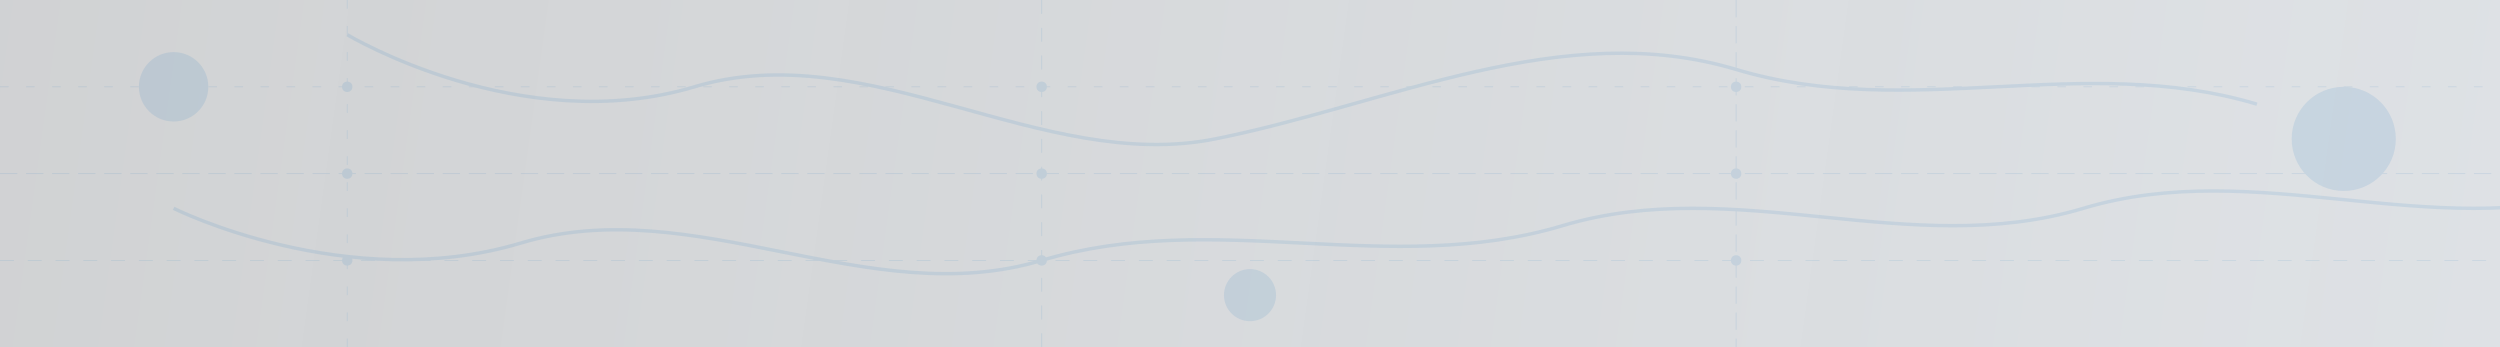 <svg width="1440" height="200" viewBox="0 0 1440 200" fill="none" xmlns="http://www.w3.org/2000/svg">
  <rect x="0" y="0" width="1440" height="200" fill="#333333" stroke="none"/>
  <rect width="1440" height="200" fill="url(#paint0_linear)" />
  
  <!-- Professional abstract elements -->
  <g opacity="0.1">
    <circle cx="100" cy="50" r="20" fill="#0067B9" />
    <circle cx="1350" cy="80" r="30" fill="#0067B9" />
    <circle cx="720" cy="170" r="15" fill="#0067B9" />
    
    <path d="M200 20C200 20 300 80 400 50C500 20 600 100 700 80C800 60 900 10 1000 40C1100 70 1200 30 1300 60" stroke="#0067B9" stroke-width="2" />
    
    <path d="M100 120C100 120 200 170 300 140C400 110 500 180 600 150C700 120 800 160 900 130C1000 100 1100 150 1200 120C1300 90 1400 140 1500 110" stroke="#0067B9" stroke-width="2" />
    
    <!-- Digital circuit-like lines -->
    <path d="M0 100H1440" stroke="#0067B9" stroke-width="0.5" stroke-dasharray="10 5" />
    <path d="M0 50H1440" stroke="#0067B9" stroke-width="0.5" stroke-dasharray="5 10" />
    <path d="M0 150H1440" stroke="#0067B9" stroke-width="0.5" stroke-dasharray="8 8" />
    
    <!-- Vertical connection lines -->
    <path d="M200 0V200" stroke="#0067B9" stroke-width="0.5" stroke-dasharray="5 10" />
    <path d="M600 0V200" stroke="#0067B9" stroke-width="0.5" stroke-dasharray="8 8" />
    <path d="M1000 0V200" stroke="#0067B9" stroke-width="0.5" stroke-dasharray="10 5" />
    
    <!-- Connection nodes -->
    <circle cx="200" cy="50" r="3" fill="#0067B9" />
    <circle cx="200" cy="100" r="3" fill="#0067B9" />
    <circle cx="200" cy="150" r="3" fill="#0067B9" />
    
    <circle cx="600" cy="50" r="3" fill="#0067B9" />
    <circle cx="600" cy="100" r="3" fill="#0067B9" />
    <circle cx="600" cy="150" r="3" fill="#0067B9" />
    
    <circle cx="1000" cy="50" r="3" fill="#0067B9" />
    <circle cx="1000" cy="100" r="3" fill="#0067B9" />
    <circle cx="1000" cy="150" r="3" fill="#0067B9" />
  </g>
  
  <!-- Gradient definition for background -->
  <defs>
    <linearGradient id="paint0_linear" x1="0" y1="0" x2="1440" y2="200" gradientUnits="userSpaceOnUse">
      <stop offset="0" stop-color="#F8FAFC" stop-opacity="0.8" />
      <stop offset="1" stop-color="#F1F5F9" stop-opacity="0.9" />
    </linearGradient>
  </defs>
</svg>